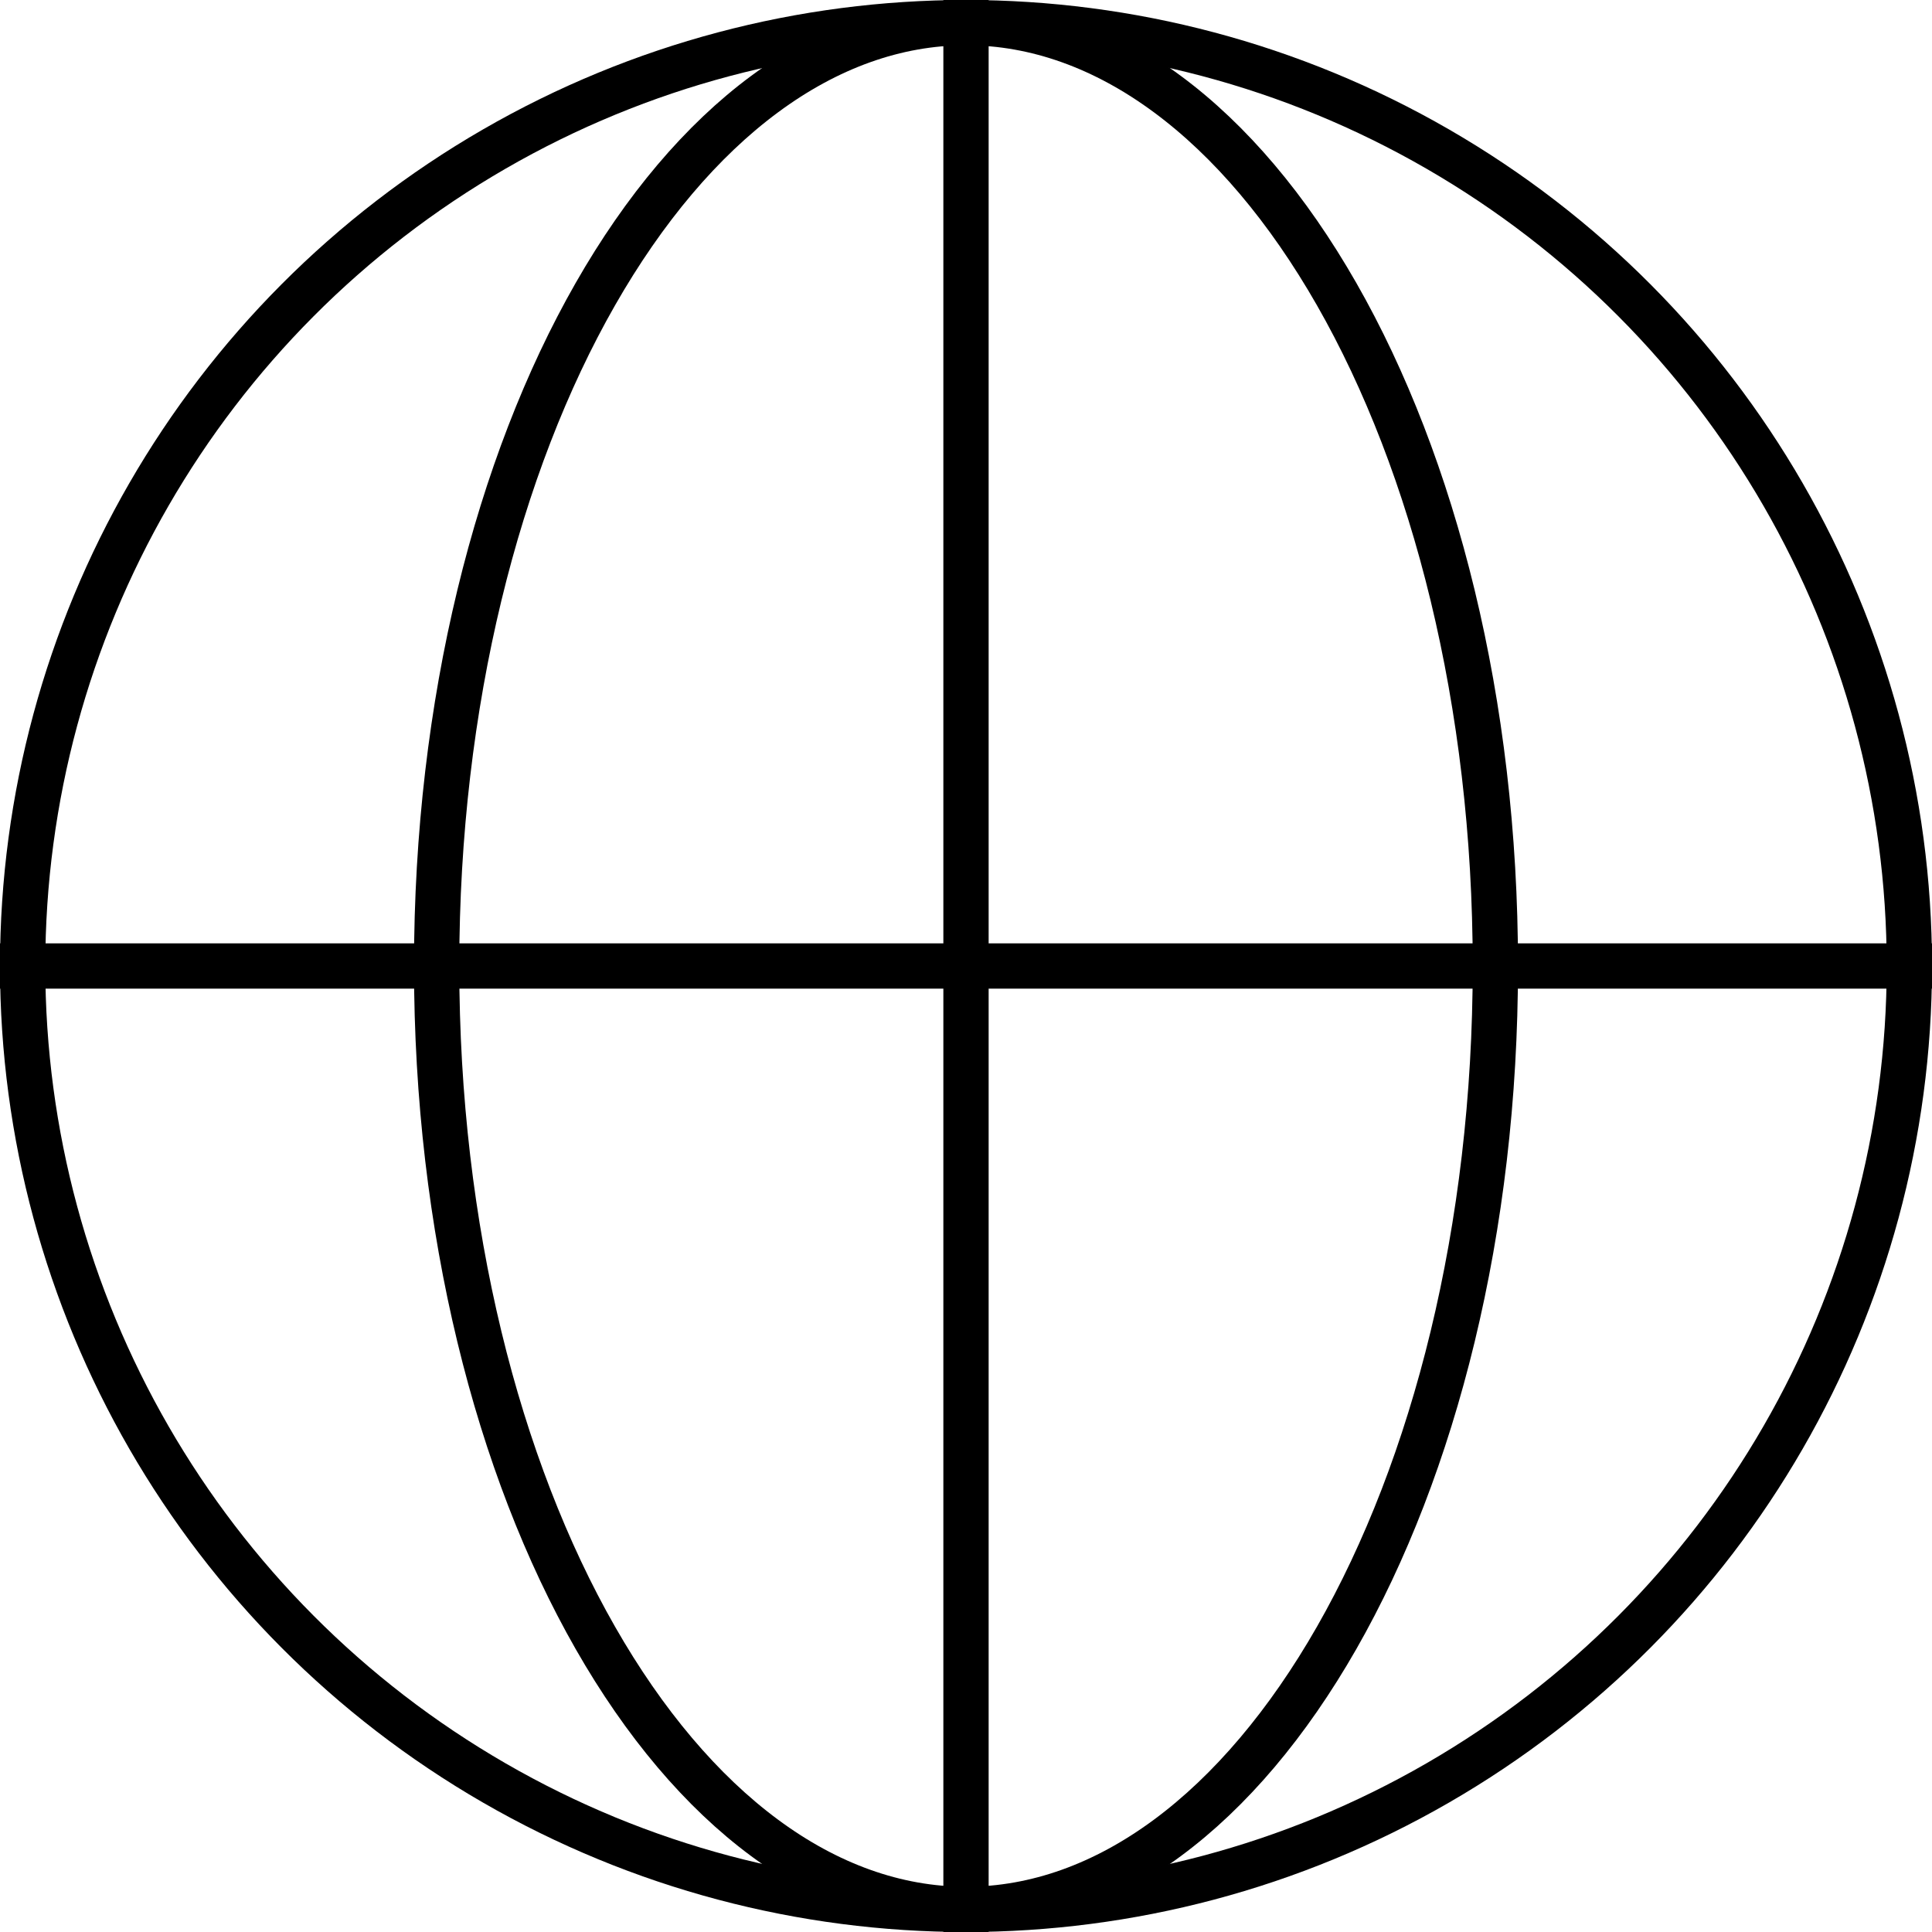 <svg width="64" height="64" viewBox="0 0 64 64" fill="none" xmlns="http://www.w3.org/2000/svg">
  <circle cx="32" cy="32" r="31.25" stroke="currentColor" stroke-width="1.5"></circle>
  <path d="M32 0.75C36.664 0.75 41.033 4.065 44.279 9.745C47.512 15.403 49.536 23.27 49.536 32C49.536 40.73 47.512 48.597 44.279 54.255C41.033 59.935 36.664 63.25 32 63.25C27.336 63.25 22.967 59.935 19.721 54.255C16.488 48.597 14.464 40.73 14.464 32C14.464 23.27 16.488 15.403 19.721 9.745C22.967 4.065 27.336 0.75 32 0.75Z" stroke="currentColor" stroke-width="1.5"></path>
  <path d="M0 32H64" stroke="currentColor" stroke-width="1.5"></path>
  <path d="M32 64L32 -2.38419e-06" stroke="currentColor" stroke-width="1.5"></path>
</svg>
